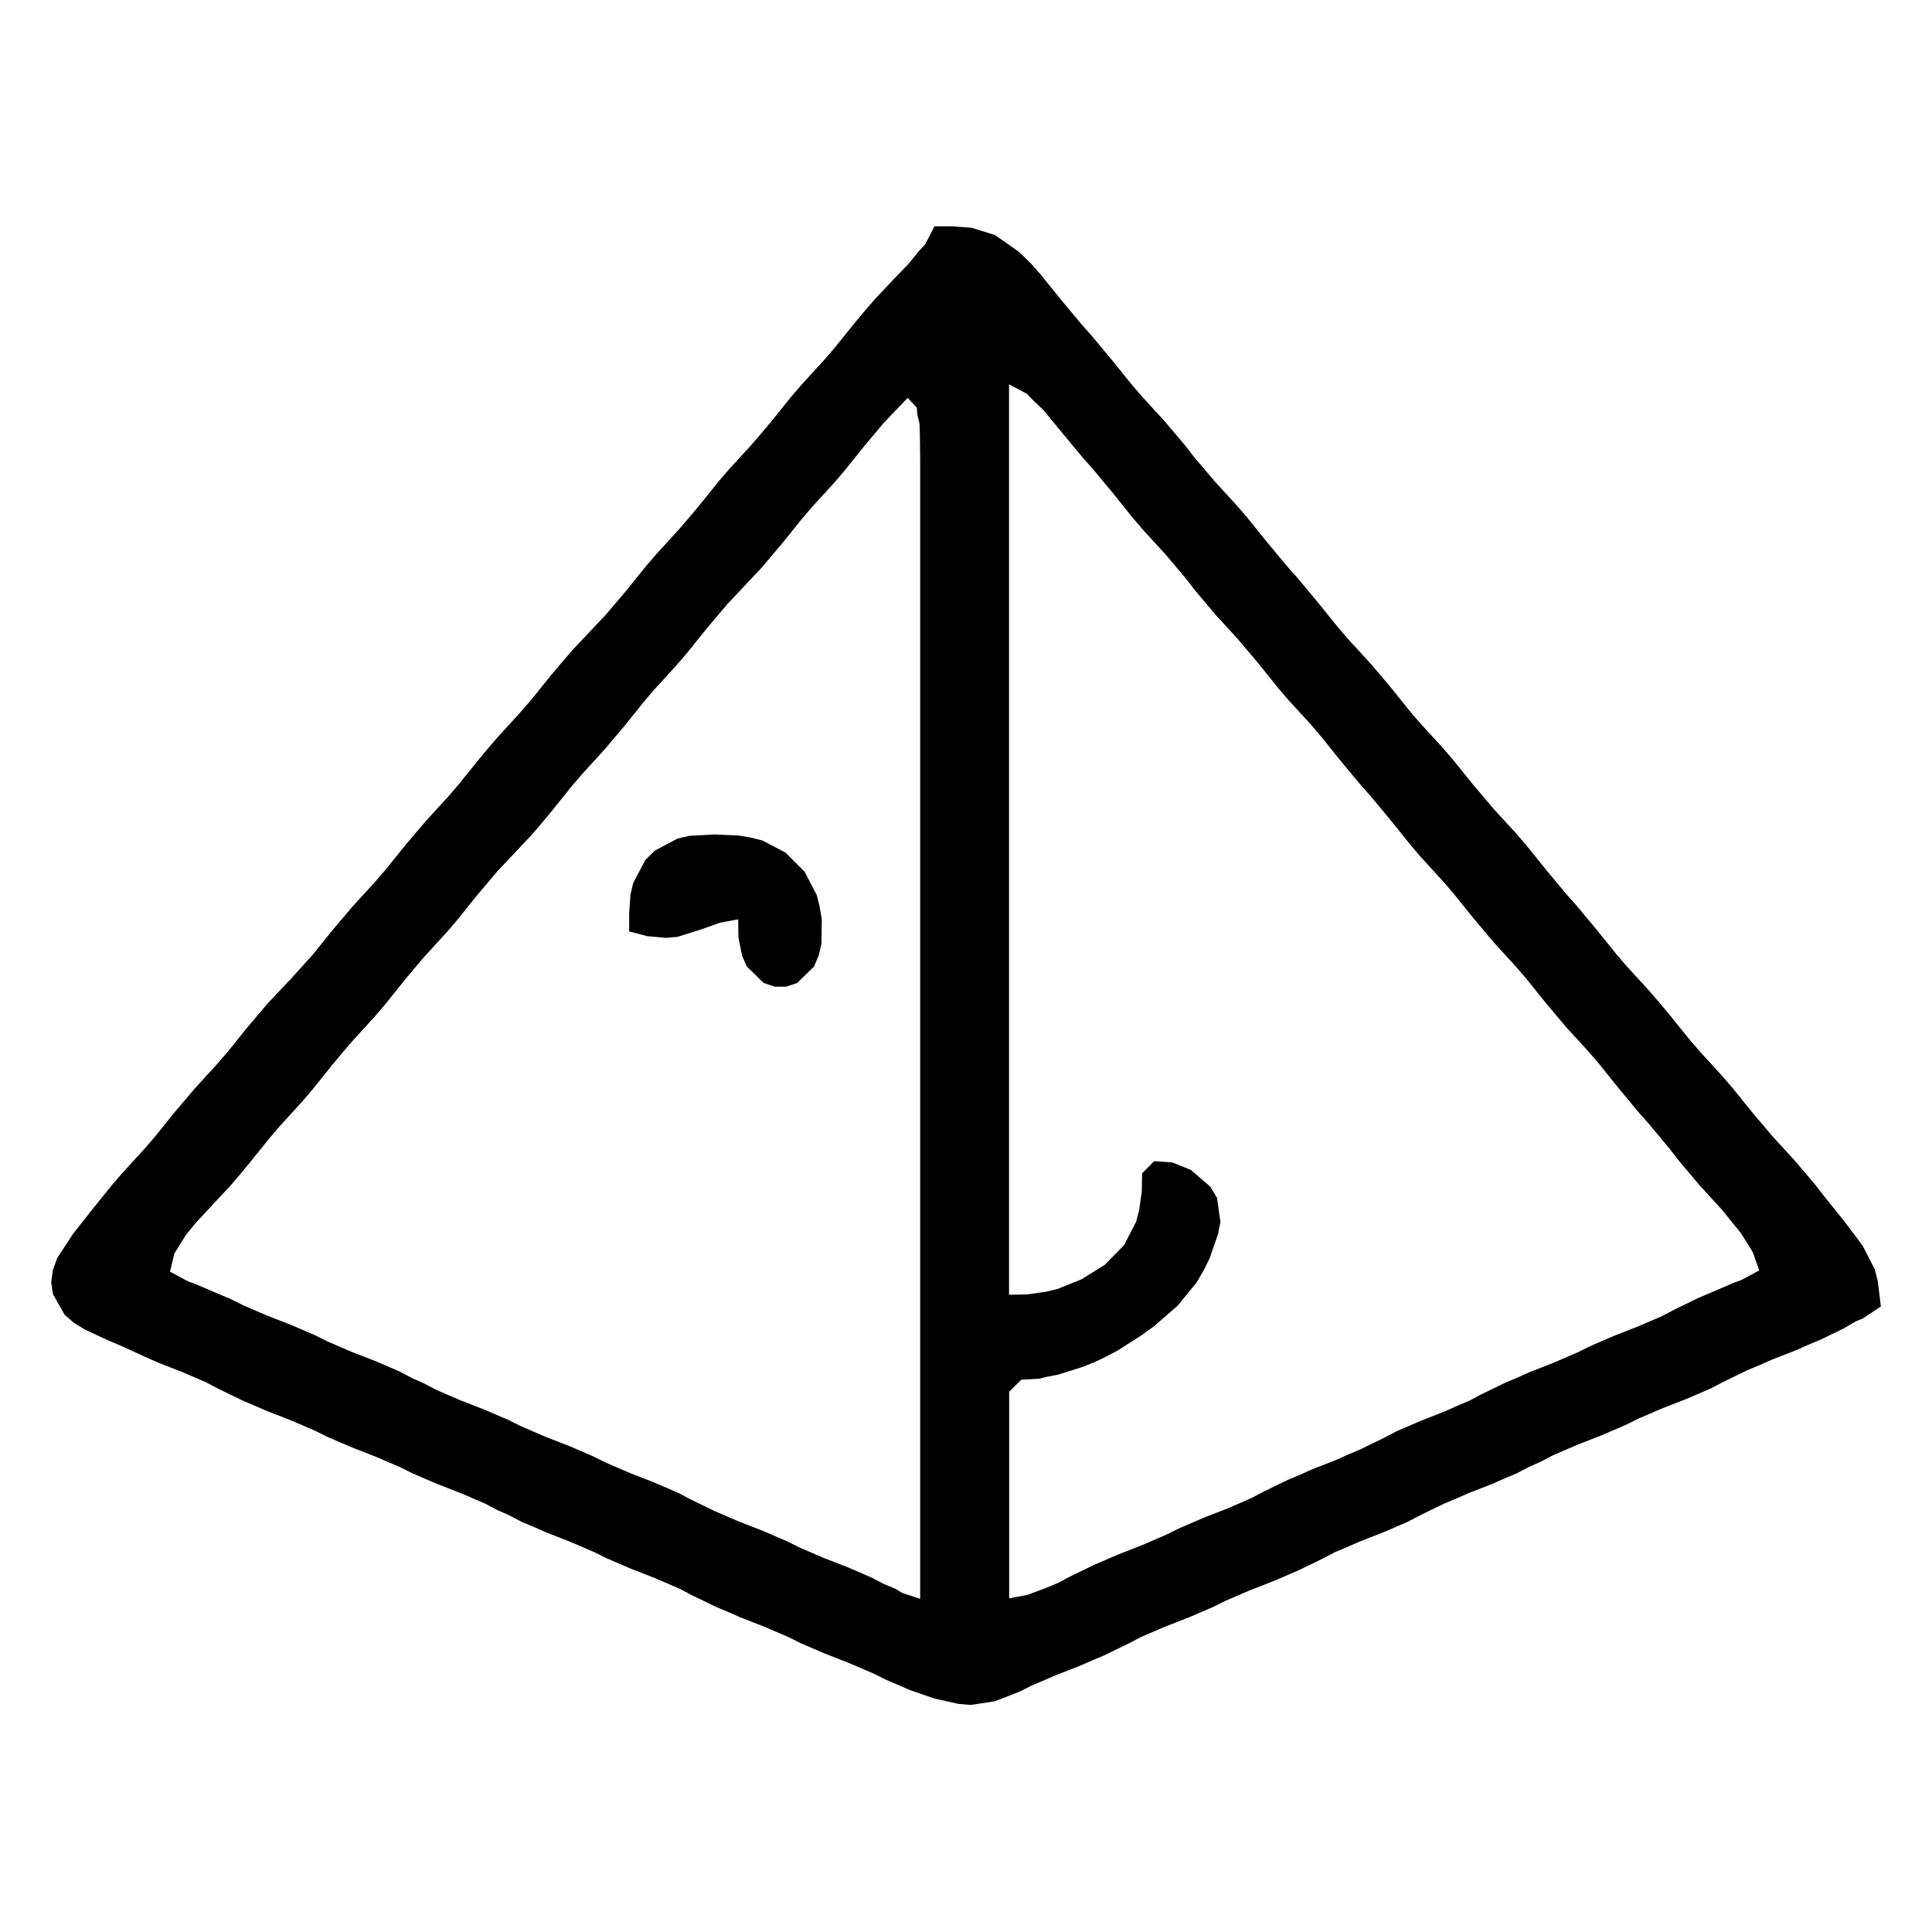 <!--
SPDX-FileCopyrightText: 2019-Present mbajur

SPDX-License-Identifier: AGPL-3.0-only
-->
<svg version="1.1" xmlns="http://www.w3.org/2000/svg" width="32" height="32" viewBox="0 0 32 32">
<title>ds-prismo</title>
<path d="M15.78 3.75l0.313 0.022 0.391 0.123 0.396 0.279 0.19 0.185 0.173 0.195 0.324 0.402 0.335 0.402 0.178 0.201 0.335 0.402 0.324 0.402 0.173 0.201 0.368 0.402 0.341 0.402 0.156 0.201 0.341 0.402 0.368 0.402 0.173 0.201 0.324 0.402 0.335 0.402 0.178 0.201 0.335 0.402 0.324 0.402 0.173 0.201 0.368 0.402 0.173 0.201 0.168 0.201 0.324 0.402 0.173 0.201 0.368 0.402 0.173 0.201 0.324 0.402 0.341 0.402 0.368 0.402 0.173 0.201 0.324 0.402 0.335 0.402 0.178 0.201 0.335 0.402 0.324 0.402 0.173 0.201 0.368 0.402 0.173 0.201 0.168 0.201 0.324 0.402 0.173 0.201 0.368 0.402 0.173 0.201 0.324 0.402 0.341 0.402 0.368 0.402 0.341 0.402 0.156 0.201 0.324 0.402 0.301 0.402 0.201 0.391 0.050 0.201 0.050 0.413-0.301 0.201-0.112 0.045-0.201 0.117-0.391 0.19-0.201 0.084-0.201 0.089-0.402 0.157-0.201 0.089-0.201 0.084-0.402 0.195-0.201 0.106-0.402 0.173-0.402 0.157-0.402 0.173-0.201 0.1-0.402 0.173-0.402 0.157-0.402 0.173-0.201 0.106-0.201 0.089-0.201 0.106-0.201 0.084-0.201 0.089-0.402 0.157-0.201 0.089-0.201 0.084-0.402 0.195-0.201 0.106-0.402 0.173-0.402 0.157-0.201 0.089-0.201 0.084-0.201 0.106-0.402 0.195-0.402 0.173-0.402 0.157-0.402 0.173-0.201 0.1-0.402 0.173-0.402 0.157-0.402 0.173-0.201 0.106-0.402 0.195-0.201 0.084-0.201 0.089-0.402 0.157-0.402 0.173-0.201 0.1-0.402 0.157-0.402 0.061-0.201-0.017-0.402-0.089-0.402-0.14-0.402-0.173-0.201-0.1-0.402-0.173-0.402-0.157-0.402-0.173-0.201-0.1-0.402-0.173-0.402-0.157-0.201-0.089-0.201-0.084-0.402-0.195-0.201-0.106-0.402-0.173-0.402-0.157-0.402-0.173-0.201-0.1-0.402-0.173-0.402-0.157-0.201-0.089-0.201-0.084-0.201-0.106-0.201-0.089-0.201-0.106-0.402-0.173-0.402-0.157-0.402-0.173-0.201-0.1-0.402-0.173-0.402-0.157-0.402-0.173-0.201-0.1-0.402-0.173-0.402-0.157-0.402-0.173-0.402-0.195-0.201-0.106-0.402-0.173-0.402-0.157-0.201-0.089-0.402-0.185-0.201-0.084-0.396-0.184-0.184-0.112-0.156-0.134-0.195-0.346-0.028-0.195 0.028-0.201 0.073-0.201 0.263-0.402 0.318-0.402 0.324-0.402 0.173-0.201 0.368-0.402 0.173-0.201 0.324-0.402 0.341-0.402 0.368-0.402 0.173-0.201 0.324-0.402 0.341-0.402 0.38-0.402 0.363-0.402 0.324-0.402 0.341-0.402 0.368-0.402 0.173-0.201 0.324-0.402 0.341-0.402 0.368-0.402 0.173-0.201 0.324-0.402 0.168-0.201 0.173-0.201 0.368-0.402 0.173-0.201 0.324-0.402 0.341-0.402 0.569-0.603 0.341-0.402 0.324-0.402 0.173-0.201 0.368-0.402 0.173-0.201 0.168-0.201 0.324-0.402 0.173-0.201 0.368-0.402 0.173-0.201 0.168-0.201 0.324-0.402 0.173-0.201 0.368-0.402 0.173-0.201 0.324-0.402 0.168-0.201 0.173-0.201 0.38-0.402 0.184-0.19 0.162-0.201 0.106-0.112 0.156-0.302h0.301zM16.713 6.354v15.091l0.301-0.005 0.312-0.045 0.189-0.045 0.401-0.162 0.384-0.24 0.317-0.324 0.2-0.386 0.050-0.19 0.045-0.313 0.005-0.302 0.2-0.201 0.301 0.022 0.306 0.123 0.323 0.279 0.111 0.185 0.056 0.397-0.039 0.201-0.139 0.402-0.1 0.201-0.117 0.201-0.317 0.386-0.384 0.335-0.2 0.145-0.401 0.257-0.2 0.106-0.2 0.095-0.2 0.078-0.39 0.123-0.2 0.039-0.111 0.028-0.301 0.017-0.2 0.201v3.42l0.301-0.056 0.312-0.117 0.189-0.078 0.2-0.106 0.401-0.195 0.401-0.173 0.401-0.157 0.401-0.173 0.2-0.1 0.401-0.173 0.401-0.157 0.401-0.173 0.2-0.106 0.401-0.195 0.2-0.084 0.2-0.090 0.401-0.157 0.2-0.090 0.2-0.084 0.401-0.195 0.2-0.106 0.401-0.173 0.401-0.157 0.2-0.090 0.2-0.084 0.2-0.106 0.401-0.195 0.2-0.084 0.2-0.090 0.401-0.157 0.401-0.173 0.2-0.1 0.401-0.173 0.401-0.157 0.401-0.173 0.2-0.106 0.401-0.195 0.2-0.084 0.39-0.168 0.111-0.039 0.301-0.162-0.106-0.302-0.195-0.313-0.317-0.391-0.368-0.402-0.339-0.402-0.156-0.201-0.334-0.402-0.178-0.201-0.334-0.402-0.323-0.402-0.172-0.201-0.368-0.402-0.339-0.402-0.323-0.402-0.172-0.201-0.368-0.402-0.339-0.402-0.323-0.402-0.172-0.201-0.368-0.402-0.172-0.201-0.323-0.402-0.334-0.402-0.178-0.201-0.334-0.402-0.323-0.402-0.172-0.201-0.368-0.402-0.172-0.201-0.323-0.402-0.339-0.402-0.368-0.402-0.339-0.402-0.156-0.201-0.339-0.402-0.368-0.402-0.172-0.201-0.323-0.402-0.334-0.402-0.178-0.201-0.334-0.402-0.312-0.38-0.172-0.162-0.1-0.106-0.295-0.157zM15.033 6.591l-0.395 0.413-0.328 0.391-0.323 0.402-0.172 0.201-0.367 0.402-0.172 0.201-0.323 0.402-0.34 0.402-0.568 0.603-0.34 0.402-0.323 0.402-0.172 0.201-0.367 0.402-0.172 0.201-0.323 0.402-0.34 0.402-0.367 0.402-0.172 0.201-0.323 0.402-0.167 0.201-0.172 0.201-0.568 0.603-0.34 0.402-0.323 0.402-0.172 0.201-0.367 0.402-0.172 0.201-0.167 0.201-0.323 0.402-0.172 0.201-0.367 0.402-0.172 0.201-0.167 0.201-0.323 0.402-0.172 0.201-0.367 0.402-0.172 0.201-0.323 0.402-0.167 0.201-0.172 0.201-0.189 0.201-0.373 0.402-0.156 0.19-0.195 0.313-0.072 0.301 0.301 0.162 0.111 0.039 0.39 0.167 0.2 0.084 0.2 0.1 0.401 0.173 0.401 0.156 0.401 0.173 0.2 0.1 0.401 0.173 0.401 0.156 0.401 0.173 0.2 0.106 0.2 0.089 0.2 0.106 0.401 0.173 0.401 0.156 0.401 0.173 0.2 0.1 0.401 0.173 0.401 0.156 0.401 0.173 0.2 0.1 0.401 0.173 0.401 0.156 0.401 0.173 0.2 0.106 0.401 0.195 0.401 0.173 0.401 0.156 0.401 0.173 0.2 0.1 0.401 0.173 0.401 0.156 0.401 0.173 0.189 0.1 0.2 0.084 0.111 0.067 0.301 0.1v-18.88l-0.005-0.396-0.005-0.184-0.039-0.162-0.005-0.106-0.145-0.156zM11.826 13.821l0.401 0.017 0.2 0.033 0.2 0.050 0.384 0.201 0.317 0.318 0.2 0.385 0.050 0.201 0.033 0.201-0.005 0.402-0.045 0.195-0.078 0.184-0.278 0.273-0.184 0.061h-0.189l-0.184-0.061-0.278-0.273-0.078-0.173-0.061-0.307-0.005-0.301-0.301 0.056-0.312 0.111-0.39 0.123-0.189 0.017-0.312-0.028-0.301-0.078v-0.301l0.022-0.312 0.045-0.19 0.2-0.379 0.156-0.156 0.379-0.201 0.2-0.045 0.401-0.022z"></path>
</svg>
